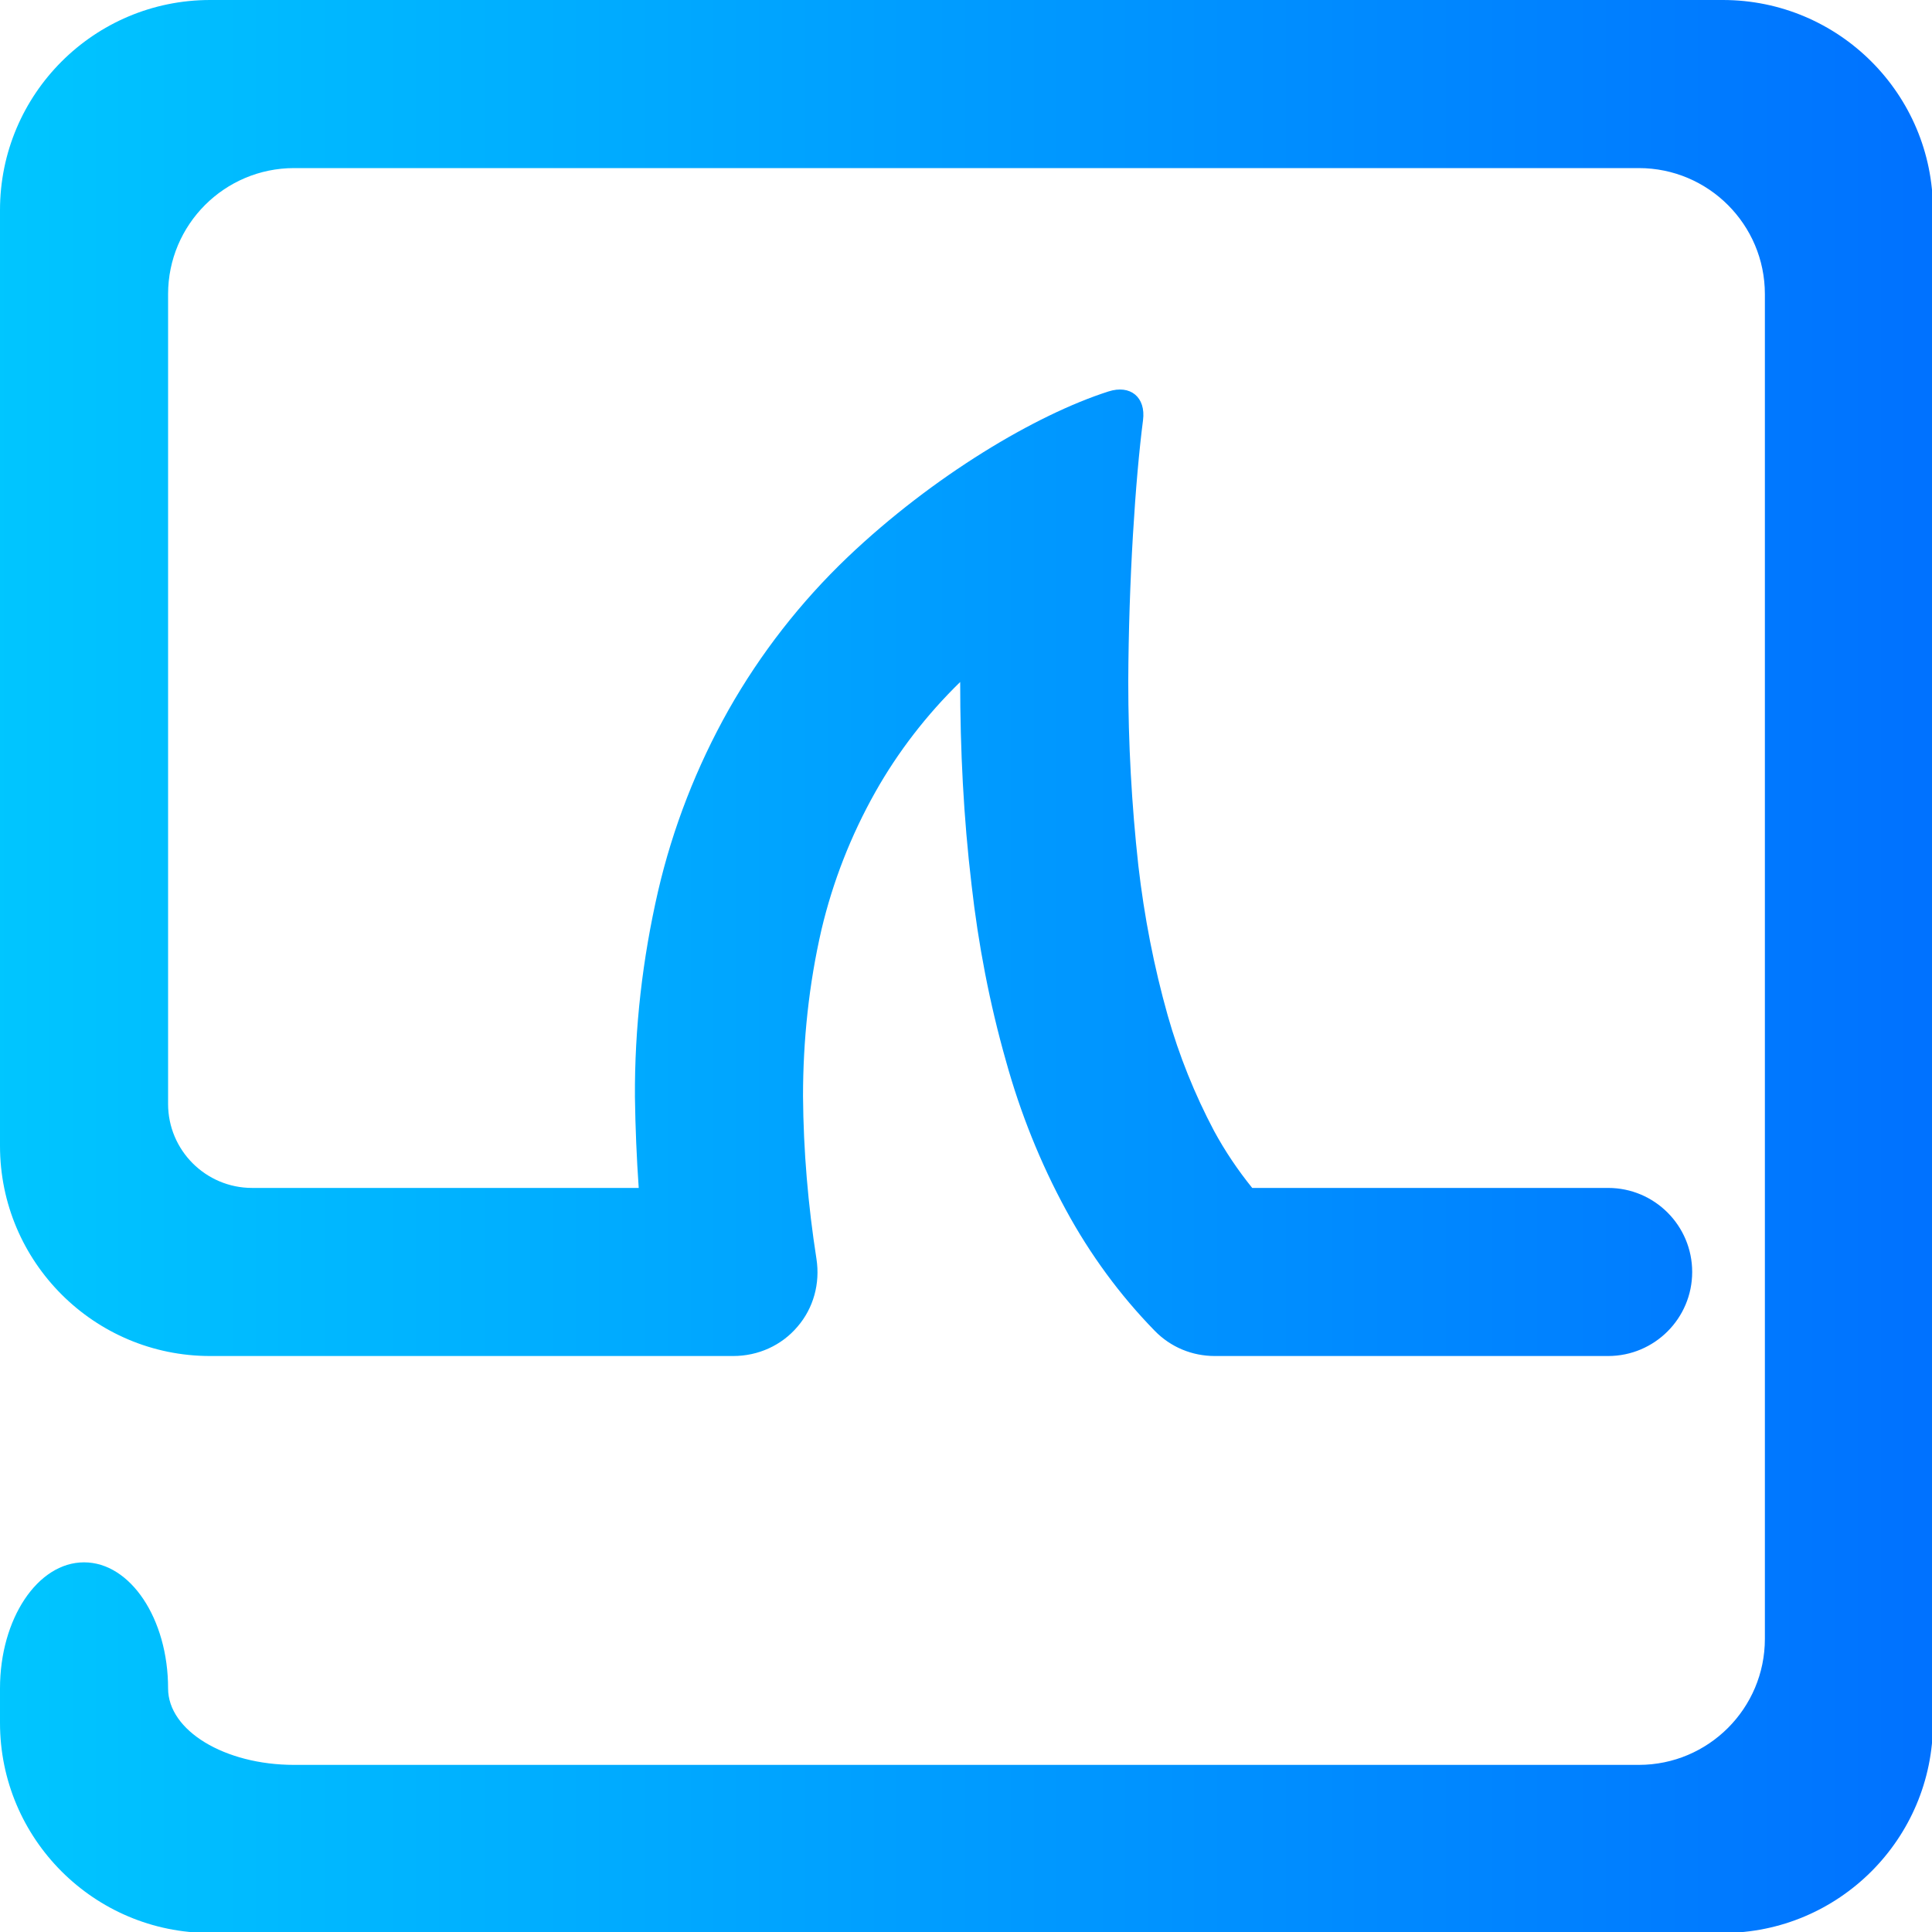 <?xml version="1.0" encoding="UTF-8" standalone="no"?>
<!-- Generator: Gravit.io -->

<svg
   xmlns:dc="http://purl.org/dc/elements/1.1/"
   xmlns:cc="http://creativecommons.org/ns#"
   xmlns:rdf="http://www.w3.org/1999/02/22-rdf-syntax-ns#"
   xmlns:svg="http://www.w3.org/2000/svg"
   xmlns="http://www.w3.org/2000/svg"
   xmlns:sodipodi="http://sodipodi.sourceforge.net/DTD/sodipodi-0.dtd"
   xmlns:inkscape="http://www.inkscape.org/namespaces/inkscape"
   style="isolation:isolate"
   viewBox="0 0 36 36"
   width="48"
   height="48"
   version="1.1"
   id="svg9"
   sodipodi:docname="wireshark.svg"
   inkscape:version="0.92.4 (5da689c313, 2019-01-14)">
  <defs
     id="defs13" />
  <sodipodi:namedview
     pagecolor="#ffffff"
     bordercolor="#666666"
     borderopacity="1"
     objecttolerance="10"
     gridtolerance="10"
     guidetolerance="10"
     inkscape:pageopacity="0"
     inkscape:pageshadow="2"
     inkscape:window-width="640"
     inkscape:window-height="480"
     id="namedview11"
     showgrid="false"
     inkscape:zoom="29.365243"
     inkscape:cx="25.325443"
     inkscape:cy="32"
     inkscape:current-layer="svg9"
     units="px" />
  <linearGradient
     id="_lgradient_127"
     x1="-3.8208334e-05"
     y1="0.5"
     x2="1"
     y2="0.5"
     gradientTransform="matrix(46,0,0,46,1,1)"
     gradientUnits="userSpaceOnUse">
    <stop
       offset="0%"
       stop-opacity="1"
       style="stop-color:rgb(0,198,255)"
       id="stop2" />
    <stop
       offset="98.696%"
       stop-opacity="1"
       style="stop-color:rgb(0,114,255)"
       id="stop4" />
  </linearGradient>
  <g
     id="g826"
     transform="matrix(0.783,0,0,0.783,-0.783,-0.783)">
    <path
       id="path7"
       d="m 39.27,29.27 v 0 c 1.104,0 2,0.896 2,2 v 0 c 0,1.104 -0.896,2 -2,2 v 0 h -9.36 c -0.54,0 -1.05,-0.21 -1.43,-0.6 -0.83,-0.85 -1.54,-1.82 -2.11,-2.87 -0.61,-1.12 -1.09,-2.32 -1.43,-3.55 -0.39,-1.37 -0.66,-2.78 -0.82,-4.2 -0.19,-1.6 -0.27,-3.21 -0.27,-4.82 -0.79,0.77 -1.48,1.66 -2.02,2.62 -0.58,1.03 -1.01,2.13 -1.28,3.27 -0.3,1.3 -0.44,2.64 -0.44,3.97 0.01,1.3 0.12,2.59 0.32,3.87 0.09,0.58 -0.07,1.17 -0.45,1.61 -0.38,0.45 -0.94,0.7 -1.53,0.7 H 6 c -2.76,0 -5,-2.24 -5,-5 V 6 C 1,3.24 3.24,1 6,1 h 36 c 2.76,0 5,2.24 5,5 v 36 c 0,2.76 -2.24,5 -5,5 H 6 C 3.24,47 1,44.76 1,42 v -0.82 0 c 0,-1.656 0.896,-3 2,-3 v 0 c 1.104,0 2,1.344 2,3 v 0 0 C 5,42.184 6.344,43 8,43 h 32 c 1.656,0 3,-1.344 3,-3 V 8 C 43,6.344 41.656,5 40,5 H 8 C 6.344,5 5,6.344 5,8 v 19.27 c 0,1.104 0.896,2 2,2 h 9.2 c -0.05,-0.72 -0.08,-1.44 -0.09,-2.16 -0.01,-1.65 0.18,-3.29 0.55,-4.9 0.35,-1.51 0.92,-2.97 1.68,-4.32 0.76,-1.34 1.71,-2.56 2.83,-3.63 2.04,-1.94 4.48,-3.39 6.208,-3.944 0.525,-0.169 0.894,0.138 0.823,0.686 -0.181,1.398 -0.341,3.808 -0.351,6.218 0,1.46 0.08,2.93 0.24,4.38 0.14,1.21 0.37,2.4 0.7,3.57 0.27,0.95 0.64,1.87 1.1,2.74 0.26,0.48 0.57,0.94 0.91,1.36 z"
       inkscape:connector-curvature="0"
       style="fill:url(#_lgradient_127)" />
  </g>
</svg>
